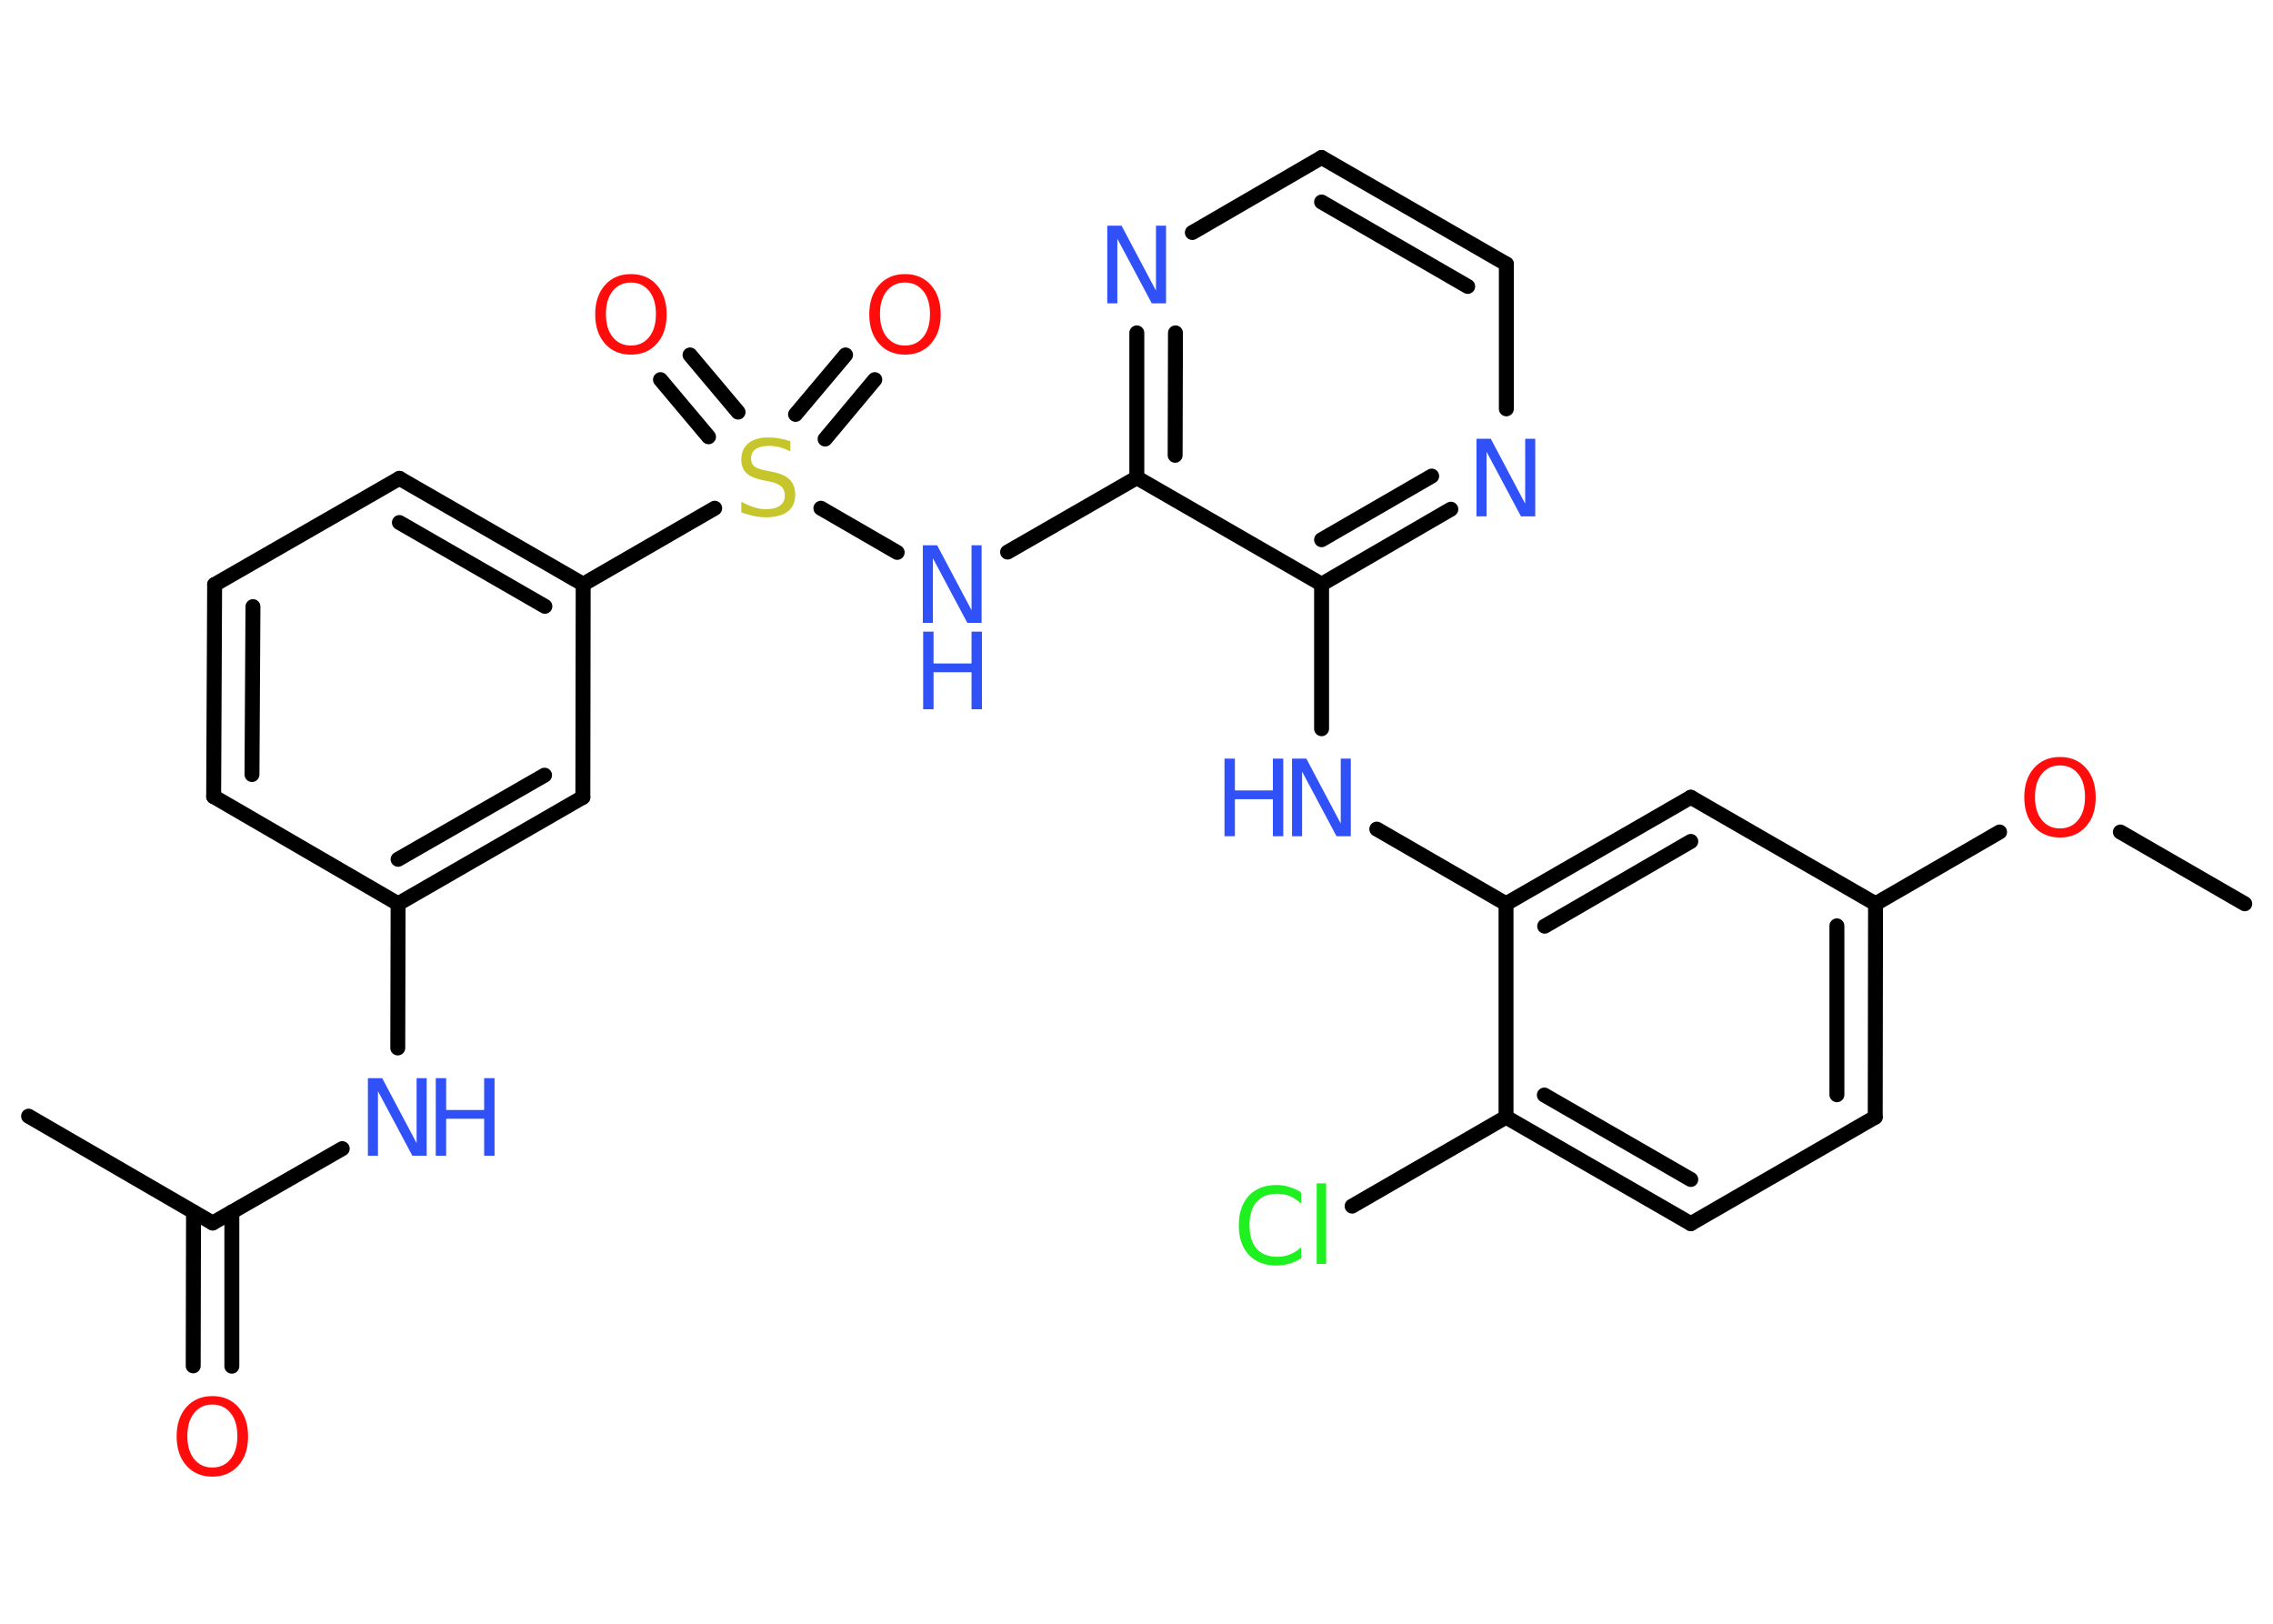 <?xml version='1.0' encoding='UTF-8'?>
<!DOCTYPE svg PUBLIC "-//W3C//DTD SVG 1.1//EN" "http://www.w3.org/Graphics/SVG/1.1/DTD/svg11.dtd">
<svg version='1.2' xmlns='http://www.w3.org/2000/svg' xmlns:xlink='http://www.w3.org/1999/xlink' width='70.0mm' height='50.0mm' viewBox='0 0 70.0 50.0'>
  <desc>Generated by the Chemistry Development Kit (http://github.com/cdk)</desc>
  <g stroke-linecap='round' stroke-linejoin='round' stroke='#000000' stroke-width='.46' fill='#3050F8'>
    <rect x='.0' y='.0' width='70.0' height='50.0' fill='#FFFFFF' stroke='none'/>
    <g id='mol1' class='mol'>
      <line id='mol1bnd1' class='bond' x1='69.13' y1='27.83' x2='65.3' y2='25.62'/>
      <line id='mol1bnd2' class='bond' x1='61.58' y1='25.62' x2='57.76' y2='27.83'/>
      <g id='mol1bnd3' class='bond'>
        <line x1='57.75' y1='34.4' x2='57.76' y2='27.83'/>
        <line x1='56.57' y1='33.71' x2='56.57' y2='28.51'/>
      </g>
      <line id='mol1bnd4' class='bond' x1='57.75' y1='34.4' x2='52.07' y2='37.68'/>
      <g id='mol1bnd5' class='bond'>
        <line x1='46.38' y1='34.4' x2='52.07' y2='37.68'/>
        <line x1='47.56' y1='33.72' x2='52.07' y2='36.32'/>
      </g>
      <line id='mol1bnd6' class='bond' x1='46.38' y1='34.4' x2='41.64' y2='37.14'/>
      <line id='mol1bnd7' class='bond' x1='46.38' y1='34.4' x2='46.38' y2='27.83'/>
      <line id='mol1bnd8' class='bond' x1='46.38' y1='27.83' x2='42.4' y2='25.53'/>
      <line id='mol1bnd9' class='bond' x1='40.7' y1='22.44' x2='40.7' y2='17.99'/>
      <g id='mol1bnd10' class='bond'>
        <line x1='40.7' y1='17.99' x2='44.68' y2='15.68'/>
        <line x1='40.7' y1='16.62' x2='44.09' y2='14.66'/>
      </g>
      <line id='mol1bnd11' class='bond' x1='46.39' y1='12.59' x2='46.39' y2='8.13'/>
      <g id='mol1bnd12' class='bond'>
        <line x1='46.39' y1='8.13' x2='40.7' y2='4.85'/>
        <line x1='45.2' y1='8.82' x2='40.7' y2='6.22'/>
      </g>
      <line id='mol1bnd13' class='bond' x1='40.7' y1='4.85' x2='36.72' y2='7.16'/>
      <g id='mol1bnd14' class='bond'>
        <line x1='35.01' y1='10.25' x2='35.01' y2='14.71'/>
        <line x1='36.2' y1='10.25' x2='36.19' y2='14.02'/>
      </g>
      <line id='mol1bnd15' class='bond' x1='40.7' y1='17.99' x2='35.01' y2='14.71'/>
      <line id='mol1bnd16' class='bond' x1='35.01' y1='14.71' x2='31.03' y2='17.0'/>
      <line id='mol1bnd17' class='bond' x1='27.63' y1='17.01' x2='25.28' y2='15.65'/>
      <g id='mol1bnd18' class='bond'>
        <line x1='24.5' y1='12.76' x2='26.04' y2='10.93'/>
        <line x1='25.41' y1='13.52' x2='26.94' y2='11.69'/>
      </g>
      <g id='mol1bnd19' class='bond'>
        <line x1='21.82' y1='13.45' x2='20.34' y2='11.69'/>
        <line x1='22.73' y1='12.69' x2='21.25' y2='10.93'/>
      </g>
      <line id='mol1bnd20' class='bond' x1='22.01' y1='15.65' x2='17.96' y2='17.99'/>
      <g id='mol1bnd21' class='bond'>
        <line x1='17.96' y1='17.99' x2='12.3' y2='14.73'/>
        <line x1='16.78' y1='18.67' x2='12.3' y2='16.09'/>
      </g>
      <line id='mol1bnd22' class='bond' x1='12.3' y1='14.73' x2='6.61' y2='18.0'/>
      <g id='mol1bnd23' class='bond'>
        <line x1='6.61' y1='18.0' x2='6.58' y2='24.53'/>
        <line x1='7.79' y1='18.68' x2='7.76' y2='23.85'/>
      </g>
      <line id='mol1bnd24' class='bond' x1='6.58' y1='24.53' x2='12.26' y2='27.83'/>
      <line id='mol1bnd25' class='bond' x1='12.26' y1='27.83' x2='12.25' y2='32.27'/>
      <line id='mol1bnd26' class='bond' x1='10.54' y1='35.37' x2='6.55' y2='37.66'/>
      <line id='mol1bnd27' class='bond' x1='6.55' y1='37.66' x2='.88' y2='34.37'/>
      <g id='mol1bnd28' class='bond'>
        <line x1='7.14' y1='37.32' x2='7.14' y2='42.07'/>
        <line x1='5.96' y1='37.32' x2='5.95' y2='42.06'/>
      </g>
      <g id='mol1bnd29' class='bond'>
        <line x1='12.26' y1='27.83' x2='17.95' y2='24.55'/>
        <line x1='12.26' y1='26.46' x2='16.77' y2='23.87'/>
      </g>
      <line id='mol1bnd30' class='bond' x1='17.96' y1='17.99' x2='17.95' y2='24.55'/>
      <g id='mol1bnd31' class='bond'>
        <line x1='52.07' y1='24.55' x2='46.38' y2='27.83'/>
        <line x1='52.07' y1='25.91' x2='47.57' y2='28.52'/>
      </g>
      <line id='mol1bnd32' class='bond' x1='57.76' y1='27.83' x2='52.07' y2='24.55'/>
      <path id='mol1atm2' class='atom' d='M63.44 23.57q-.35 .0 -.56 .26q-.21 .26 -.21 .71q.0 .45 .21 .71q.21 .26 .56 .26q.35 .0 .56 -.26q.21 -.26 .21 -.71q.0 -.45 -.21 -.71q-.21 -.26 -.56 -.26zM63.44 23.31q.5 .0 .8 .34q.3 .34 .3 .9q.0 .57 -.3 .9q-.3 .34 -.8 .34q-.5 .0 -.8 -.34q-.3 -.34 -.3 -.9q.0 -.56 .3 -.9q.3 -.34 .8 -.34z' stroke='none' fill='#FF0D0D'/>
      <path id='mol1atm7' class='atom' d='M40.07 36.72v.34q-.17 -.15 -.35 -.23q-.18 -.07 -.39 -.07q-.41 .0 -.63 .25q-.22 .25 -.22 .72q.0 .47 .22 .72q.22 .25 .63 .25q.21 .0 .39 -.07q.18 -.07 .35 -.22v.33q-.17 .12 -.36 .17q-.19 .06 -.4 .06q-.54 .0 -.85 -.33q-.31 -.33 -.31 -.91q.0 -.57 .31 -.91q.31 -.33 .85 -.33q.21 .0 .4 .06q.19 .06 .36 .17zM40.55 36.44h.29v2.48h-.29v-2.48z' stroke='none' fill='#1FF01F'/>
      <g id='mol1atm9' class='atom'>
        <path d='M39.8 23.36h.43l1.06 2.0v-2.0h.31v2.39h-.44l-1.06 -1.99v1.99h-.31v-2.39z' stroke='none'/>
        <path d='M37.71 23.36h.32v.98h1.17v-.98h.32v2.39h-.32v-1.14h-1.17v1.14h-.32v-2.39z' stroke='none'/>
      </g>
      <path id='mol1atm11' class='atom' d='M45.48 13.51h.43l1.06 2.0v-2.0h.31v2.39h-.44l-1.06 -1.99v1.99h-.31v-2.39z' stroke='none'/>
      <path id='mol1atm14' class='atom' d='M34.11 6.95h.43l1.06 2.0v-2.0h.31v2.39h-.44l-1.06 -1.99v1.99h-.31v-2.39z' stroke='none'/>
      <g id='mol1atm16' class='atom'>
        <path d='M28.43 16.79h.43l1.06 2.0v-2.0h.31v2.39h-.44l-1.06 -1.99v1.99h-.31v-2.39z' stroke='none'/>
        <path d='M28.43 19.45h.32v.98h1.17v-.98h.32v2.39h-.32v-1.14h-1.17v1.14h-.32v-2.39z' stroke='none'/>
      </g>
      <path id='mol1atm17' class='atom' d='M24.34 13.59v.31q-.18 -.09 -.34 -.13q-.16 -.04 -.32 -.04q-.26 .0 -.41 .1q-.14 .1 -.14 .29q.0 .16 .1 .24q.1 .08 .36 .13l.2 .04q.36 .07 .53 .24q.17 .17 .17 .46q.0 .35 -.23 .52q-.23 .18 -.68 .18q-.17 .0 -.36 -.04q-.19 -.04 -.39 -.11v-.33q.2 .11 .39 .17q.19 .06 .37 .06q.28 .0 .43 -.11q.15 -.11 .15 -.31q.0 -.18 -.11 -.28q-.11 -.1 -.35 -.15l-.2 -.04q-.36 -.07 -.52 -.22q-.16 -.15 -.16 -.42q.0 -.32 .22 -.5q.22 -.18 .61 -.18q.17 .0 .34 .03q.17 .03 .36 .09z' stroke='none' fill='#C6C62C'/>
      <path id='mol1atm18' class='atom' d='M27.87 8.7q-.35 .0 -.56 .26q-.21 .26 -.21 .71q.0 .45 .21 .71q.21 .26 .56 .26q.35 .0 .56 -.26q.21 -.26 .21 -.71q.0 -.45 -.21 -.71q-.21 -.26 -.56 -.26zM27.87 8.44q.5 .0 .8 .34q.3 .34 .3 .9q.0 .57 -.3 .9q-.3 .34 -.8 .34q-.5 .0 -.8 -.34q-.3 -.34 -.3 -.9q.0 -.56 .3 -.9q.3 -.34 .8 -.34z' stroke='none' fill='#FF0D0D'/>
      <path id='mol1atm19' class='atom' d='M19.43 8.7q-.35 .0 -.56 .26q-.21 .26 -.21 .71q.0 .45 .21 .71q.21 .26 .56 .26q.35 .0 .56 -.26q.21 -.26 .21 -.71q.0 -.45 -.21 -.71q-.21 -.26 -.56 -.26zM19.43 8.44q.5 .0 .8 .34q.3 .34 .3 .9q.0 .57 -.3 .9q-.3 .34 -.8 .34q-.5 .0 -.8 -.34q-.3 -.34 -.3 -.9q.0 -.56 .3 -.9q.3 -.34 .8 -.34z' stroke='none' fill='#FF0D0D'/>
      <g id='mol1atm25' class='atom'>
        <path d='M11.34 33.2h.43l1.06 2.0v-2.0h.31v2.39h-.44l-1.06 -1.99v1.99h-.31v-2.39z' stroke='none'/>
        <path d='M13.42 33.2h.32v.98h1.17v-.98h.32v2.39h-.32v-1.14h-1.17v1.14h-.32v-2.39z' stroke='none'/>
      </g>
      <path id='mol1atm28' class='atom' d='M6.54 43.25q-.35 .0 -.56 .26q-.21 .26 -.21 .71q.0 .45 .21 .71q.21 .26 .56 .26q.35 .0 .56 -.26q.21 -.26 .21 -.71q.0 -.45 -.21 -.71q-.21 -.26 -.56 -.26zM6.54 42.99q.5 .0 .8 .34q.3 .34 .3 .9q.0 .57 -.3 .9q-.3 .34 -.8 .34q-.5 .0 -.8 -.34q-.3 -.34 -.3 -.9q.0 -.56 .3 -.9q.3 -.34 .8 -.34z' stroke='none' fill='#FF0D0D'/>
    </g>
  </g>
</svg>
